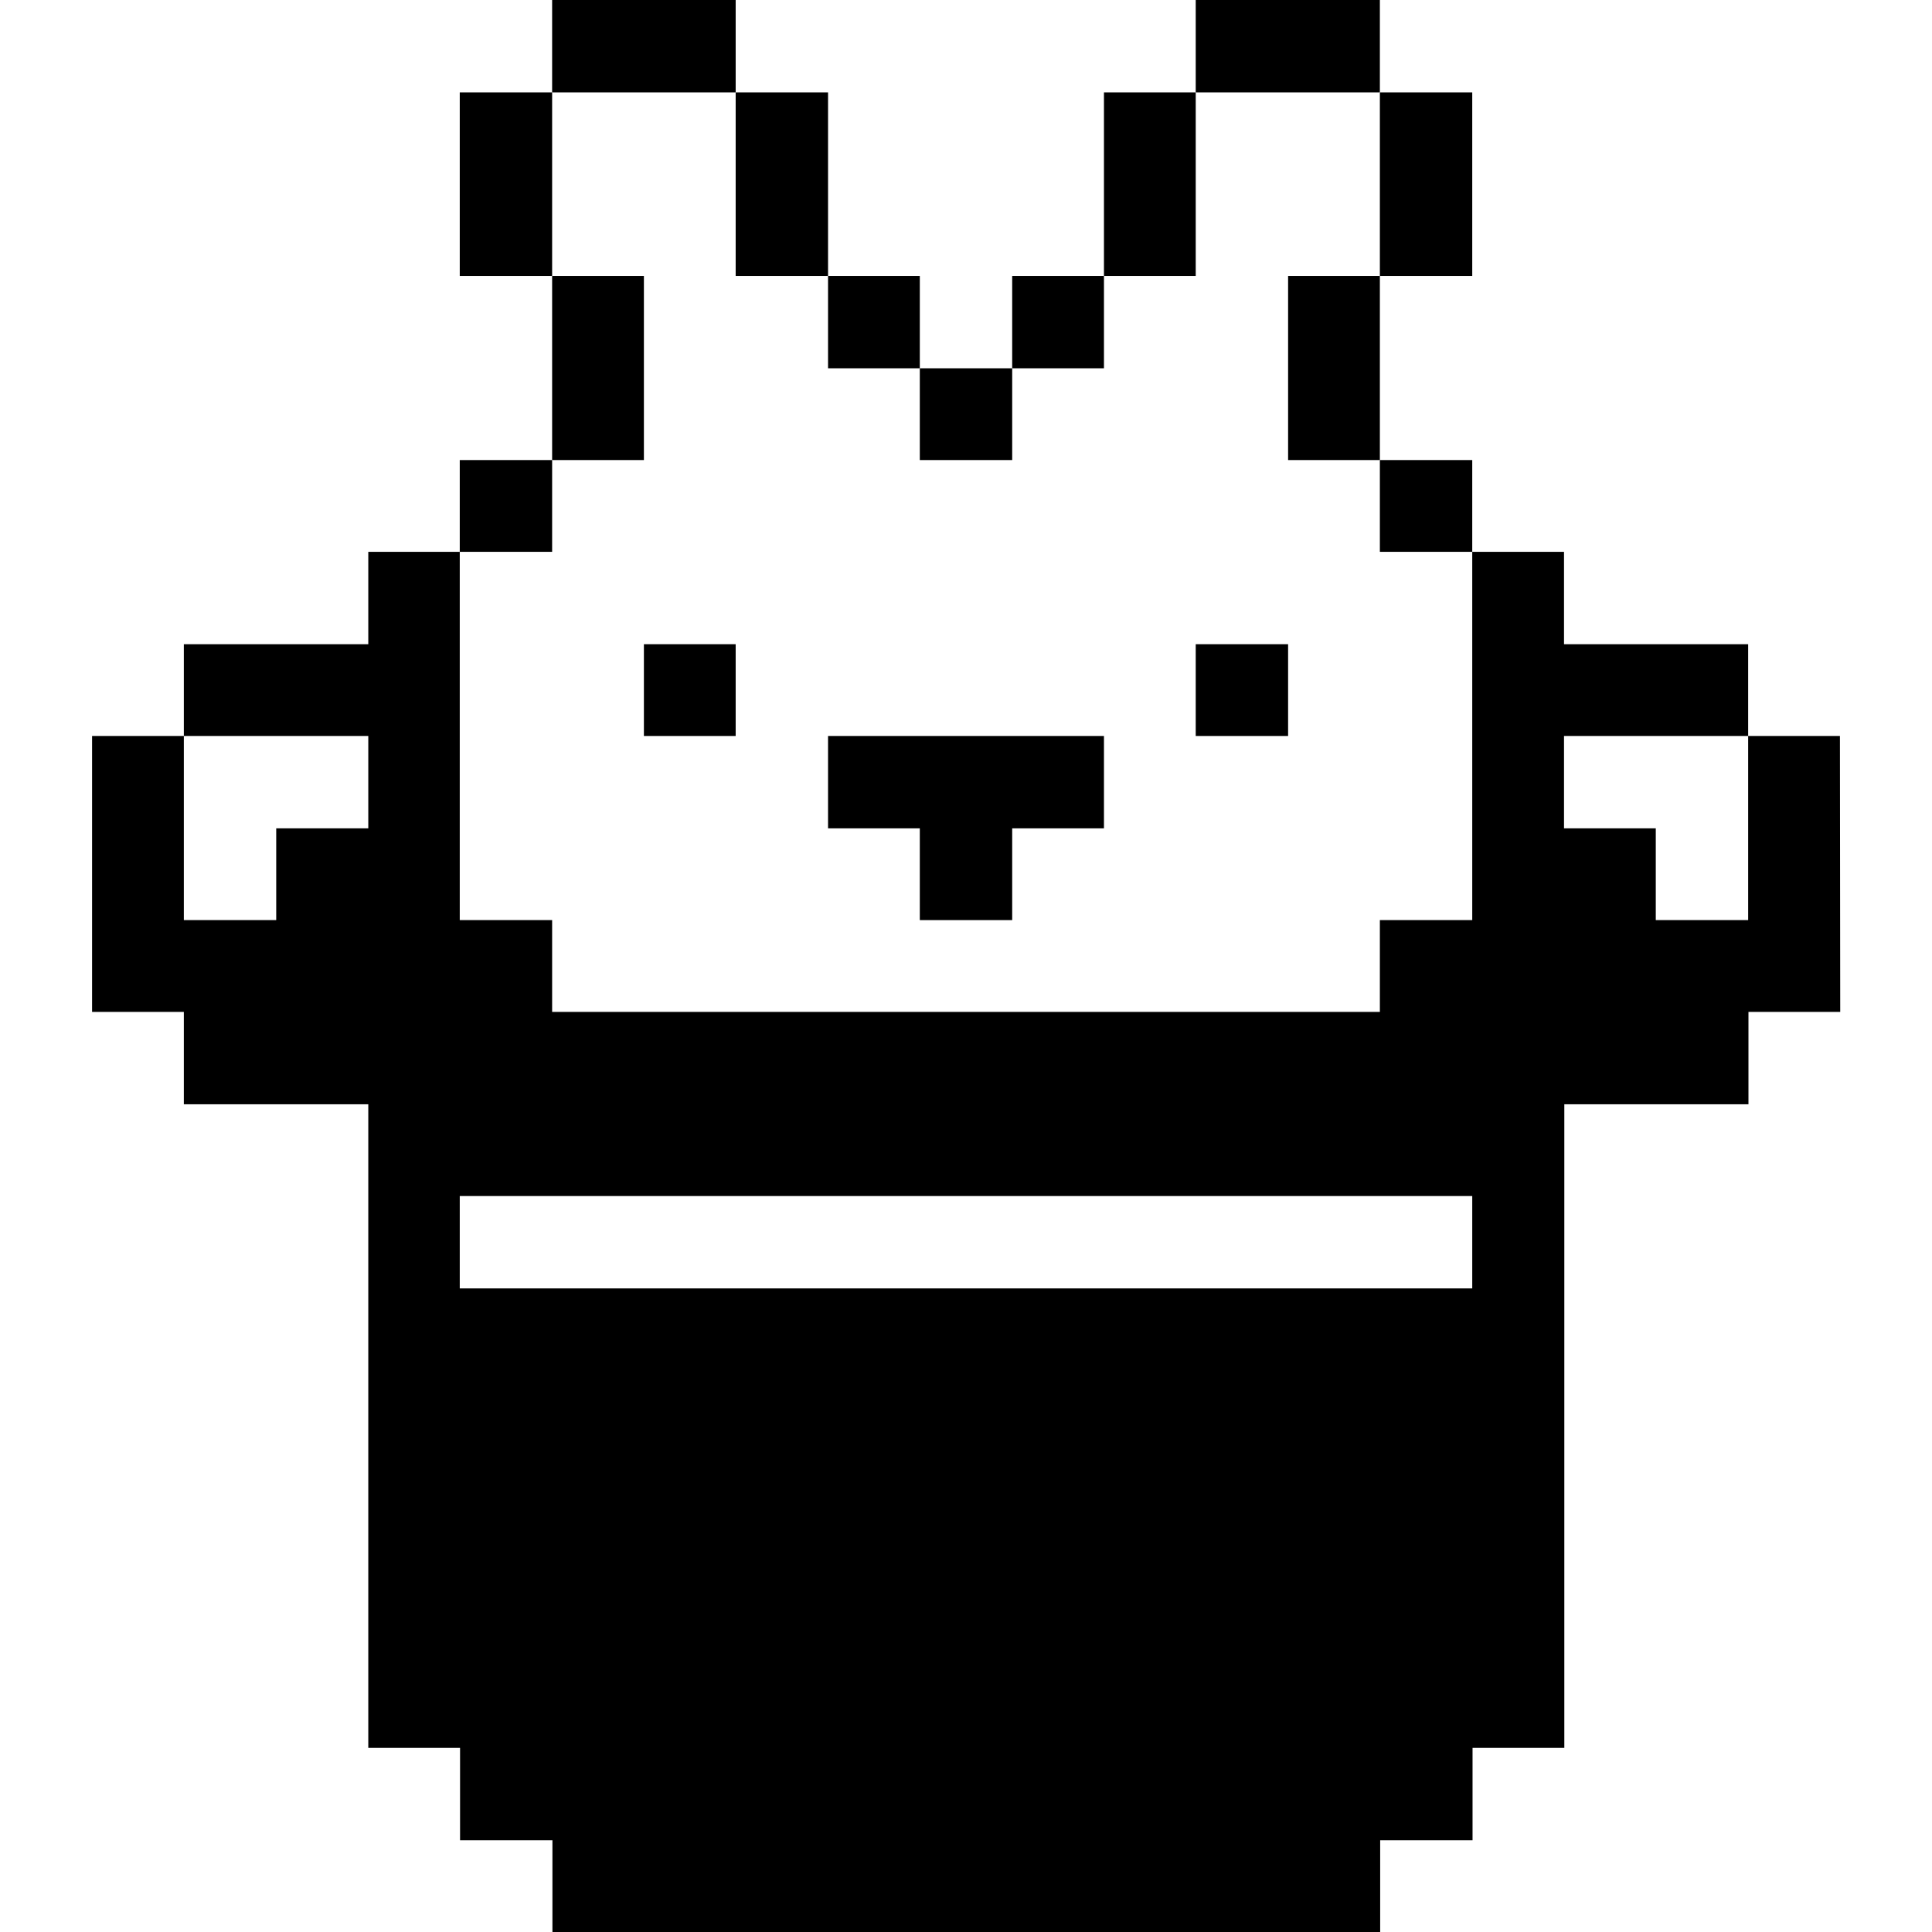 <svg xmlns="http://www.w3.org/2000/svg" viewBox="0 0 32 32" id="Business-Products-Magic-Rabbit--Streamline-Pixel">
  <desc>
    Business Products Magic Rabbit Streamline Icon: https://streamlinehq.com
  </desc>
  <title>business-products-magic-rabbit</title>
  <g>
    <path d="M30.475 12.19h-1.52v3.05h-1.53v-1.52h-1.52v-1.53h3.05v-1.52h-3.05V9.14h-1.52v6.1h-1.53v1.52H9.145v-1.52h-1.53v-6.1H6.1v1.53H3.045v1.52H6.1v1.53H4.575v1.52h-1.53v-3.05h-1.52v4.57h1.52v1.53H6.1v10.66h1.52v1.53h1.53V32h13.71v-1.52h1.53v-1.53h1.52V18.29h3.05v-1.53h1.52Zm-6.09 9.15H7.615v-1.53h16.77Z" fill="#000000" stroke-width="1"></path>
    <path d="M22.855 7.62h1.53v1.52h-1.53Z" fill="#000000" stroke-width="1"></path>
    <path d="M22.855 1.53h1.53v3.04h-1.53Z" fill="#000000" stroke-width="1"></path>
    <path d="M21.335 4.57h1.52v3.05h-1.52Z" fill="#000000" stroke-width="1"></path>
    <path d="M19.805 0h3.05v1.53h-3.05Z" fill="#000000" stroke-width="1"></path>
    <path d="M19.805 10.67h1.53v1.52h-1.53Z" fill="#000000" stroke-width="1"></path>
    <path d="M18.285 1.53h1.52v3.04h-1.52Z" fill="#000000" stroke-width="1"></path>
    <path d="M16.765 4.57h1.52V6.1h-1.52Z" fill="#000000" stroke-width="1"></path>
    <path d="m15.235 15.24 1.53 0 0 -1.52 1.52 0 0 -1.53 -4.57 0 0 1.53 1.52 0 0 1.52z" fill="#000000" stroke-width="1"></path>
    <path d="M15.235 6.1h1.53v1.52h-1.53Z" fill="#000000" stroke-width="1"></path>
    <path d="M13.715 4.57h1.52V6.1h-1.52Z" fill="#000000" stroke-width="1"></path>
    <path d="M12.185 1.53h1.53v3.04h-1.53Z" fill="#000000" stroke-width="1"></path>
    <path d="M10.665 10.67h1.52v1.52h-1.52Z" fill="#000000" stroke-width="1"></path>
    <path d="M9.145 0h3.04v1.53h-3.04Z" fill="#000000" stroke-width="1"></path>
    <path d="M9.145 4.57h1.52v3.05h-1.52Z" fill="#000000" stroke-width="1"></path>
    <path d="M7.615 7.62h1.53v1.52h-1.53Z" fill="#000000" stroke-width="1"></path>
    <path d="M7.615 1.53h1.53v3.04h-1.53Z" fill="#000000" stroke-width="1"></path>
  </g>
</svg>
